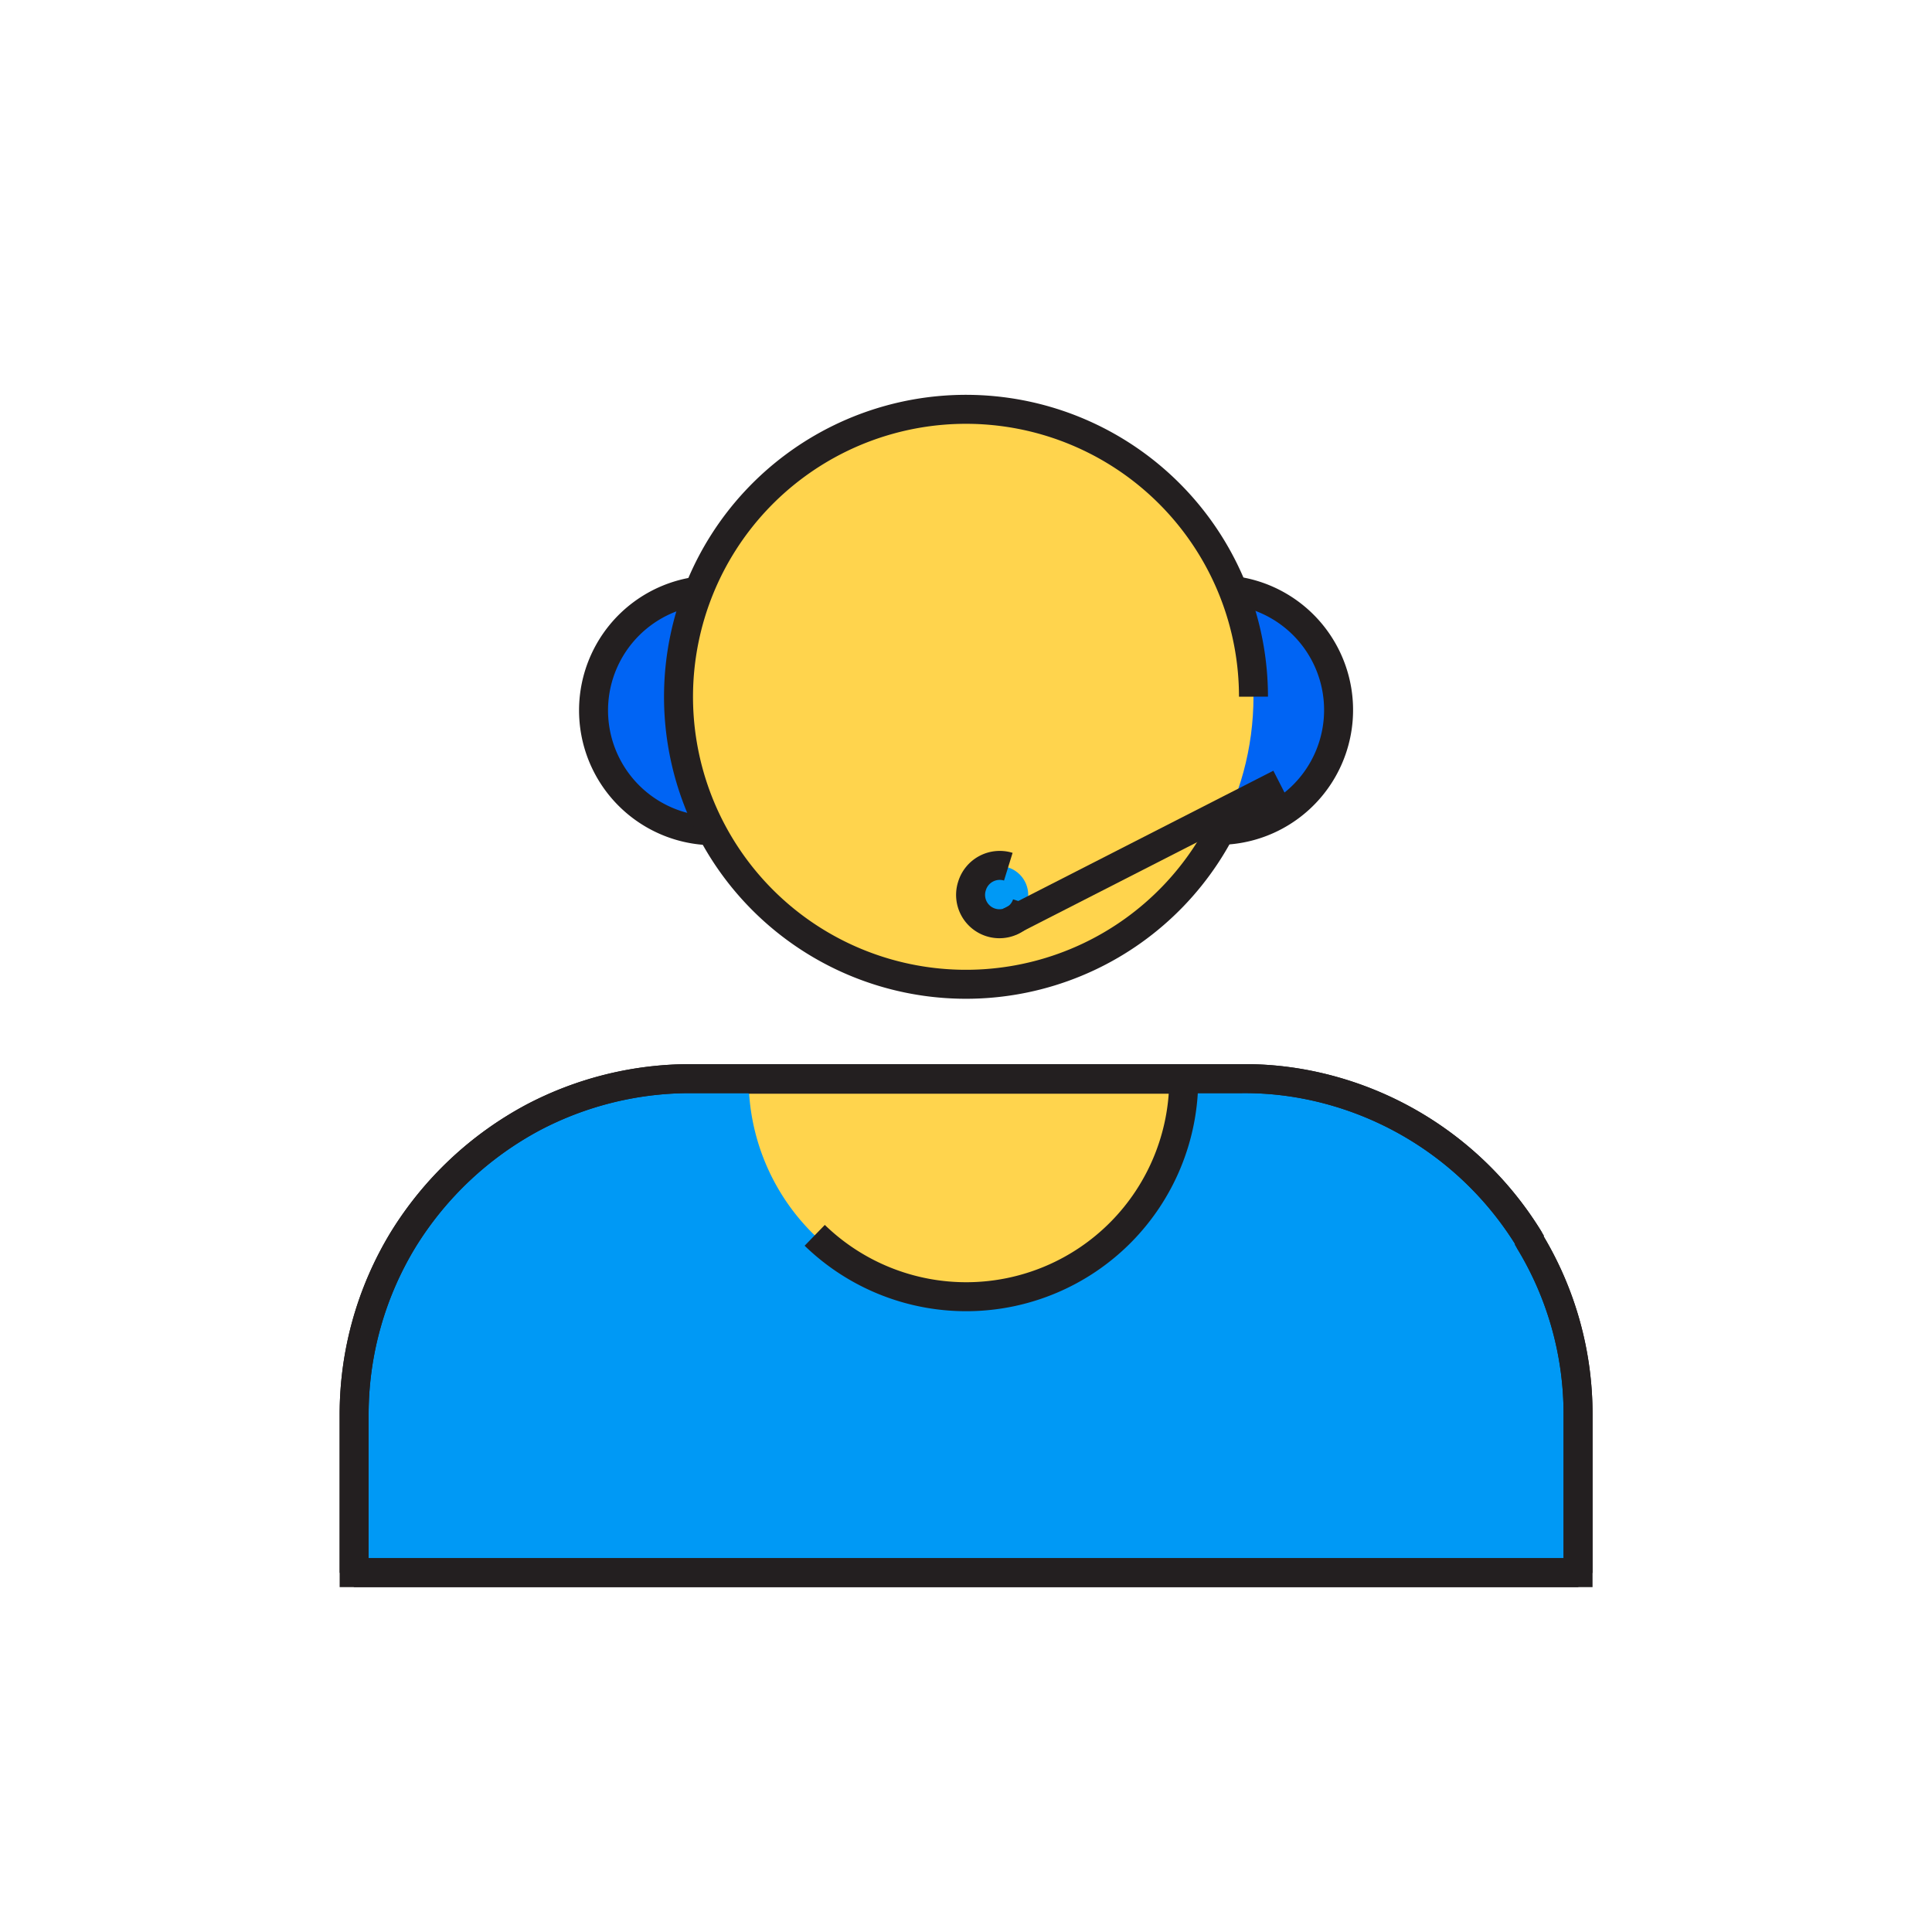 <svg xmlns="http://www.w3.org/2000/svg" viewBox="0 0 100 100"><defs><style>.cls-1{fill:#0064f4;}.cls-2,.cls-4{fill:#0099f5;}.cls-2,.cls-5{stroke:#231f20;stroke-width:1.5px;}.cls-2{stroke-linejoin:bevel;}.cls-3{fill:#ffd44d;}.cls-5{fill:none;stroke-miterlimit:10;}</style></defs><g id="Layer_2" data-name="Layer 2"><circle class="cls-1" cx="63.09" cy="36.75" r="6.22"/><circle class="cls-1" cx="36.92" cy="36.75" r="6.22"/><path class="cls-2" d="M81.68,73.24V81.4H18.33V73.24a17.41,17.41,0,0,1,2.54-9.08,17.7,17.7,0,0,1,6.74-6.33,17.47,17.47,0,0,1,8.07-2H64.29a16.71,16.71,0,0,1,3.08.26,17.41,17.41,0,0,1,11.79,8.07s0,0,0,.06A17.23,17.23,0,0,1,81.68,73.24Z"/><path class="cls-3" d="M61.27,55.86a11.26,11.26,0,1,1-22.52,0Z"/><circle class="cls-3" cx="50" cy="36.06" r="14.88"/><circle class="cls-4" cx="51.73" cy="46.32" r="1.49"/><path class="cls-5" d="M64.05,30.6a6.23,6.23,0,0,1-1,12.38"/><path class="cls-5" d="M36.92,43a6.23,6.23,0,0,1-.83-12.4"/><path class="cls-5" d="M81.68,73.24V81.4H18.33V73.24a17.41,17.41,0,0,1,2.54-9.08,17.7,17.7,0,0,1,6.74-6.33,17.47,17.47,0,0,1,8.07-2H64.29a16.71,16.71,0,0,1,3.08.26,17.41,17.41,0,0,1,11.79,8.07s0,0,0,.06A17.23,17.23,0,0,1,81.68,73.24Z"/><path class="cls-5" d="M38.75,55.86H61.27a11.26,11.26,0,0,1-19.1,8.08"/><path class="cls-5" d="M63.71,41.85a14.88,14.88,0,1,1,1.17-5.79"/><line class="cls-5" x1="66.25" y1="40.56" x2="52.25" y2="47.71"/><path class="cls-5" d="M53.15,46.78a1.49,1.49,0,1,1-2.84-.92,1.5,1.5,0,0,1,1.88-1"/></g></svg>